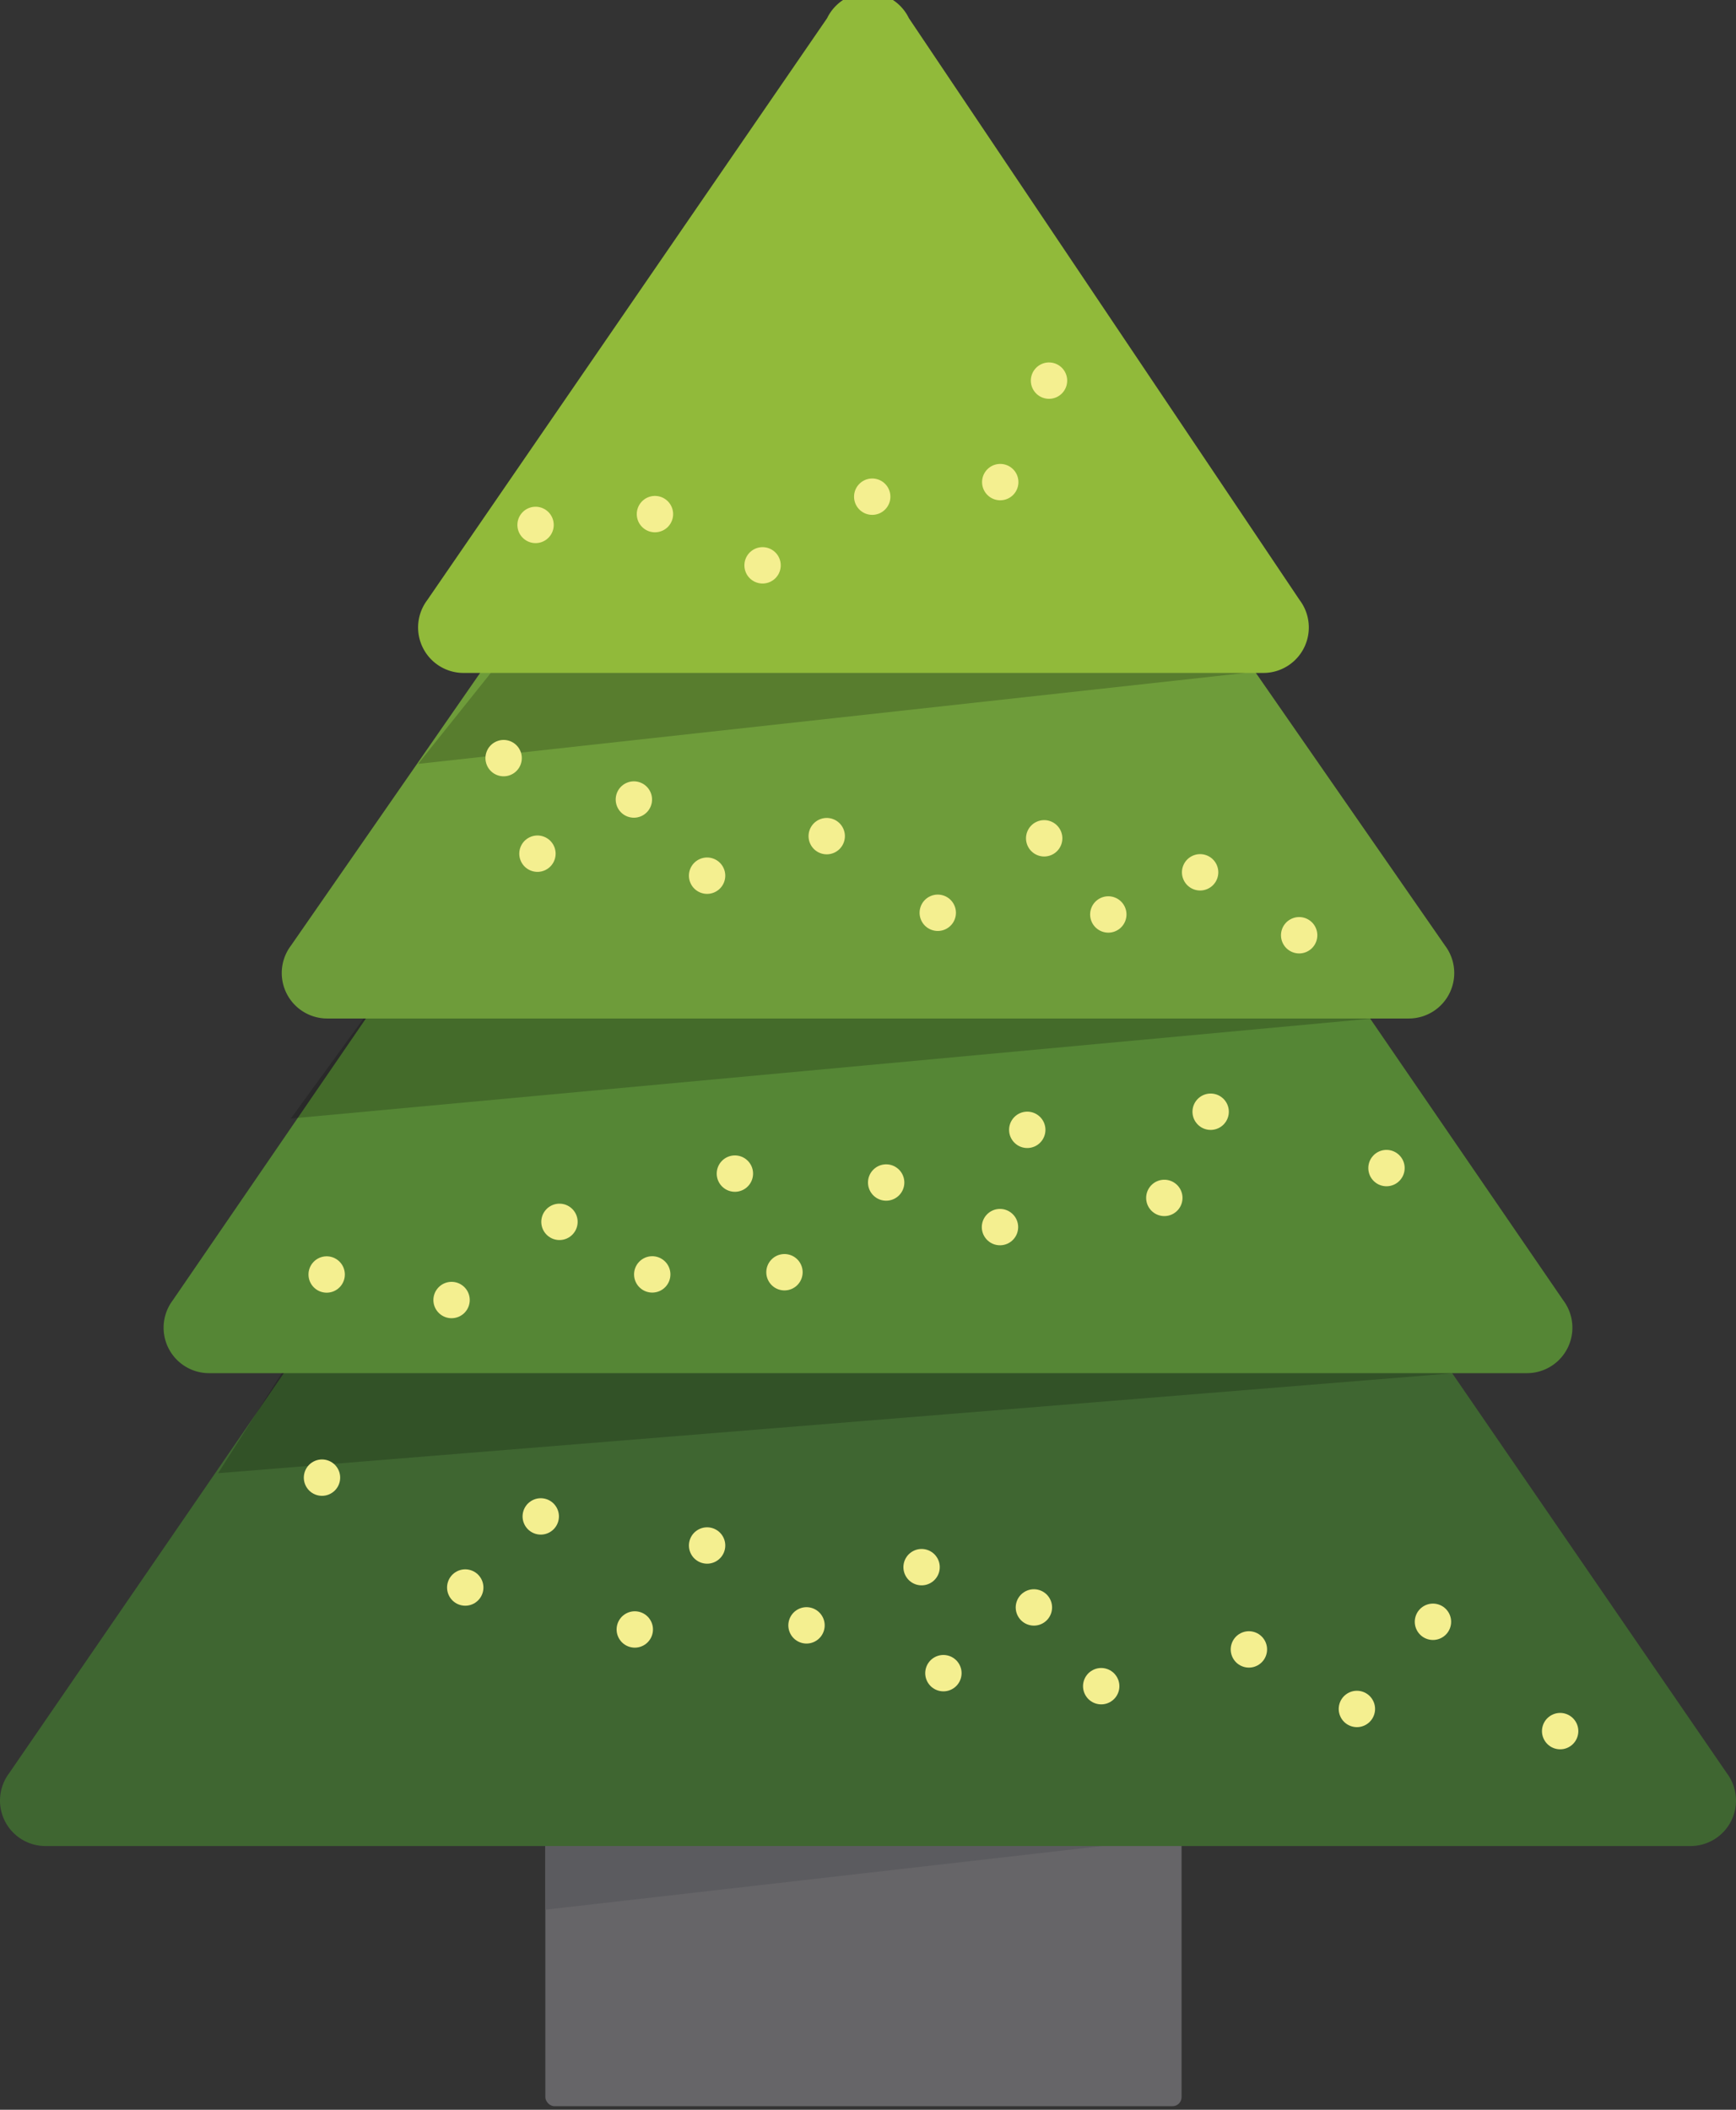 <svg xmlns="http://www.w3.org/2000/svg" viewBox="0 0 191 232"><rect x="0" y="0" width="191" height="232" fill="#333333" stroke="none"/><defs><style>.cls-1{fill:#666568;}.cls-2{fill:#5b5b5f;}.cls-3{fill:#3f6631;}.cls-4{fill:#558635;}.cls-5{fill:#6e9c3a;}.cls-6{fill:#91ba3a;}.cls-7{opacity:0.2;}.cls-8{fill:#f4ef90;}</style></defs><title>Ресурс 6</title><g id="Слой_2" data-name="Слой 2"><g id="layer1"><rect class="cls-1" x="60" y="201" width="70" height="30.61" rx="1" ry="1"/><polygon class="cls-2" points="130 202 60 210 60 202 130 202"/><path class="cls-3" d="M91,64,1,195a5,5,0,0,0,4,8H186a5,5,0,0,0,4-8L100,64A5,5,0,0,0,91,64Z"/><path class="cls-4" d="M91,38,19,143a5,5,0,0,0,4,8H168a5,5,0,0,0,4-8L100,38A5,5,0,0,0,91,38Z"/><path class="cls-5" d="M91,19,32,104a5,5,0,0,0,4,8H155a5,5,0,0,0,4-8L100,19A5,5,0,0,0,91,19Z"/><path class="cls-6" d="M91,2,47,66a5,5,0,0,0,4,8h88a5,5,0,0,0,4-8L100,2A5,5,0,0,0,91,2Z"/><polygon class="cls-7" points="137 74 46 84 54 74 137 74"/><polygon class="cls-7" points="151 112 32 123 40 112 151 112"/><polygon class="cls-7" points="160 151 24 162 31 151 160 151"/><circle class="cls-8" cx="171" cy="191" r="2" transform="translate(-69 102) rotate(-28)"/><circle class="cls-8" cx="157" cy="179" r="2" transform="translate(-65 94) rotate(-28)"/><circle class="cls-8" cx="133" cy="121" r="2" transform="translate(-46 137) rotate(-47)"/><circle class="cls-8" cx="152" cy="127" r="2" transform="translate(-44 153) rotate(-47)"/><circle class="cls-8" cx="50" cy="143" r="2" transform="translate(-89 82) rotate(-47)"/><circle class="cls-8" cx="113" cy="123" r="2" transform="translate(-54 123) rotate(-47)"/><circle class="cls-8" cx="128" cy="131" r="2" transform="translate(-55 136) rotate(-47)"/><circle class="cls-8" cx="110" cy="134" r="2" transform="translate(-63 124) rotate(-47)"/><circle class="cls-8" cx="97" cy="129" r="2" transform="translate(-63 113) rotate(-47)"/><circle class="cls-8" cx="86" cy="139" r="2" transform="translate(-74 108) rotate(-47)"/><circle class="cls-8" cx="81" cy="128" r="2" transform="translate(-68 101) rotate(-47)"/><circle class="cls-8" cx="72" cy="139" r="2" transform="translate(-79 98) rotate(-47)"/><circle class="cls-8" cx="36" cy="140" r="2" transform="translate(-91 71) rotate(-47)"/><circle class="cls-8" cx="62" cy="133" r="2" transform="translate(-78 89) rotate(-47)"/><circle class="cls-8" cx="59" cy="94" r="2" transform="translate(-33 32) rotate(-24)"/><circle class="cls-8" cx="132" cy="97" r="2" transform="translate(-28 61) rotate(-24)"/><circle class="cls-8" cx="143" cy="104" r="2" transform="translate(-30 66) rotate(-24)"/><circle class="cls-8" cx="122" cy="102" r="2" transform="translate(-31 57) rotate(-24)"/><circle class="cls-8" cx="115" cy="93" r="2" transform="translate(-28 54) rotate(-24)"/><circle class="cls-8" cx="103" cy="101" r="2" transform="translate(-32 50) rotate(-24)"/><circle class="cls-8" cx="91" cy="93" r="2" transform="translate(-30 44) rotate(-24)"/><circle class="cls-8" cx="77" cy="97" r="2" transform="translate(-32 39) rotate(-24)"/><circle class="cls-8" cx="55" cy="84" r="2" transform="translate(-29 29) rotate(-24)"/><circle class="cls-8" cx="70" cy="88" r="2" transform="translate(-30 36) rotate(-24)"/><circle class="cls-8" cx="115" cy="41" r="2" transform="translate(7 98) rotate(-47)"/><circle class="cls-8" cx="110" cy="52" r="2" transform="translate(-3 98) rotate(-47)"/><circle class="cls-8" cx="96" cy="54" r="2" transform="translate(-9 88) rotate(-47)"/><circle class="cls-8" cx="84" cy="61" r="2" transform="translate(-18 82) rotate(-47)"/><circle class="cls-8" cx="59" cy="57" r="2" transform="translate(-23 62) rotate(-47)"/><circle class="cls-8" cx="72" cy="56" r="2" transform="translate(-18 71) rotate(-47)"/><circle class="cls-8" cx="51" cy="175" r="2" transform="translate(-76 44) rotate(-28)"/><circle class="cls-8" cx="35" cy="163" r="2" transform="translate(-72 35) rotate(-28)"/><circle class="cls-8" cx="137" cy="182" r="2" transform="translate(-69 85) rotate(-28)"/><circle class="cls-8" cx="70" cy="179" r="2" transform="translate(-76 54) rotate(-28)"/><circle class="cls-8" cx="59" cy="167" r="2" transform="translate(-71 47) rotate(-28)"/><circle class="cls-8" cx="77" cy="170" r="2" transform="translate(-70 56) rotate(-28)"/><circle class="cls-8" cx="88" cy="179" r="2" transform="translate(-73 62) rotate(-28)"/><circle class="cls-8" cx="101" cy="173" r="2" transform="translate(-69 67) rotate(-28)"/><circle class="cls-8" cx="103" cy="185" r="2" transform="translate(-74 69) rotate(-28)"/><circle class="cls-8" cx="114" cy="177" r="2" transform="translate(-70 74) rotate(-28)"/><circle class="cls-8" cx="149" cy="189" r="2" transform="translate(-71 91) rotate(-28)"/><circle class="cls-8" cx="121" cy="186" r="2" transform="translate(-73 78) rotate(-28)"/></g></g></svg>